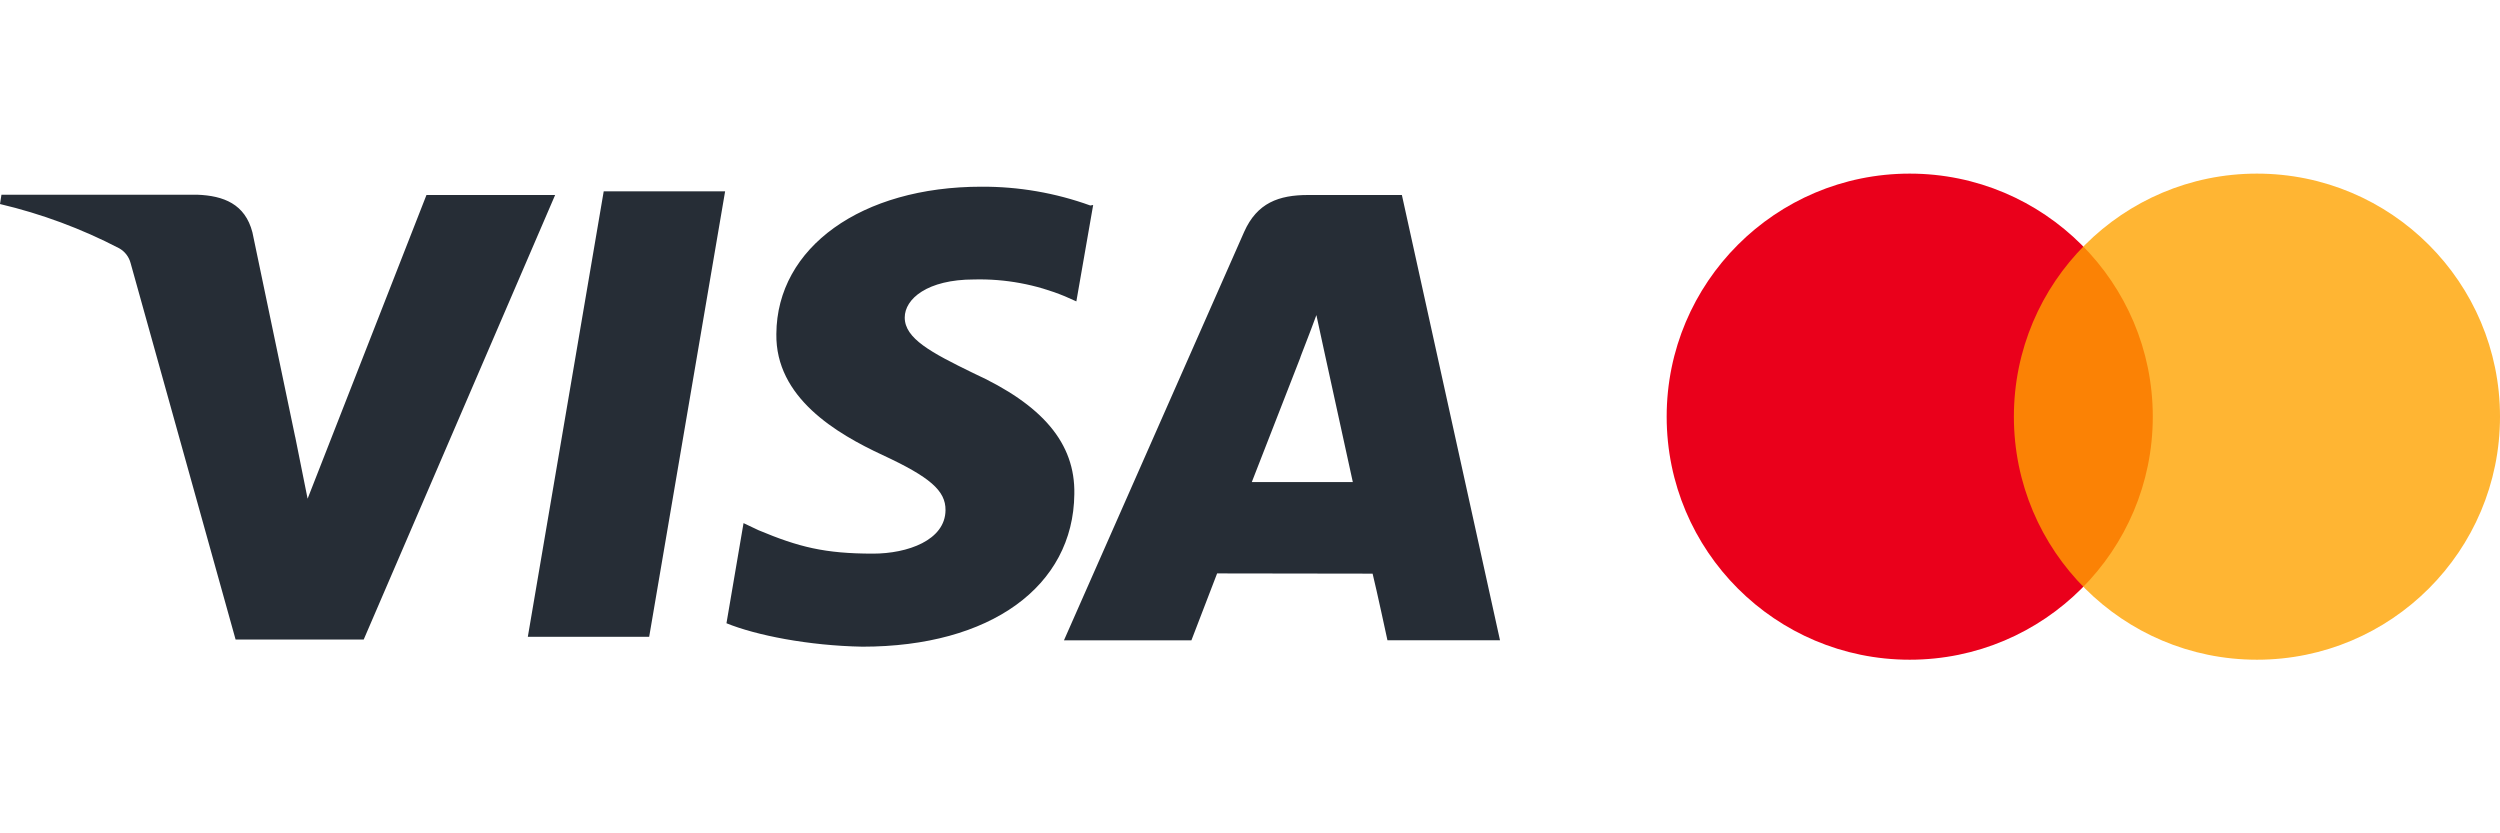<svg width="150" height="50" viewBox="0 0 150 50" fill="none" xmlns="http://www.w3.org/2000/svg">
<path d="M65.419 12.33C63.324 11.572 61.112 11.191 58.885 11.202C51.694 11.202 46.612 14.836 46.581 20.036C46.522 23.858 50.183 26.012 52.951 27.301C55.794 28.62 56.745 29.441 56.731 30.611C56.717 32.414 54.458 33.218 52.38 33.218C49.492 33.218 47.925 32.824 45.509 31.812L44.612 31.387L43.588 37.395C45.346 38.112 48.496 38.742 51.747 38.801C59.408 38.801 64.403 35.198 64.46 29.643C64.519 26.598 62.558 24.286 58.382 22.379C55.862 21.15 54.284 20.312 54.284 19.052C54.284 17.938 55.631 16.768 58.444 16.768C60.31 16.721 62.166 17.065 63.892 17.777L64.581 18.084L65.59 12.299L65.419 12.33ZM84.113 11.7H78.488C76.731 11.7 75.426 12.169 74.649 13.913L63.838 38.418H71.485L73.027 34.405L82.356 34.419C82.589 35.356 83.247 38.416 83.247 38.416H90L84.113 11.7ZM36.225 11.48H43.507L38.95 38.21H31.669L36.225 11.466V11.48ZM17.71 26.201L18.456 29.922L25.588 11.7H33.308L21.822 38.373H14.136L7.836 15.786C7.787 15.599 7.701 15.423 7.583 15.27C7.464 15.116 7.316 14.989 7.147 14.895C4.884 13.718 2.483 12.827 0 12.242L0.087 11.683H11.835C13.418 11.742 14.707 12.242 15.145 13.941L17.71 26.215V26.201ZM75.102 28.94L78.019 21.456C77.974 21.527 78.618 19.918 78.983 18.905L79.481 21.203L81.169 28.923H75.102V28.94Z" fill="#262D36"/>
<path d="M114.583 39.583C122.637 39.583 129.167 33.054 129.167 25C129.167 16.946 122.637 10.417 114.583 10.417C106.529 10.417 100 16.946 100 25C100 33.054 106.529 39.583 114.583 39.583Z" fill="#EA001B"/>
<path d="M135.417 39.583C143.471 39.583 150 33.054 150 25C150 16.946 143.471 10.417 135.417 10.417C127.363 10.417 120.833 16.946 120.833 25C120.833 33.054 127.363 39.583 135.417 39.583Z" fill="#FFA200" fill-opacity="0.8"/>
</svg>
